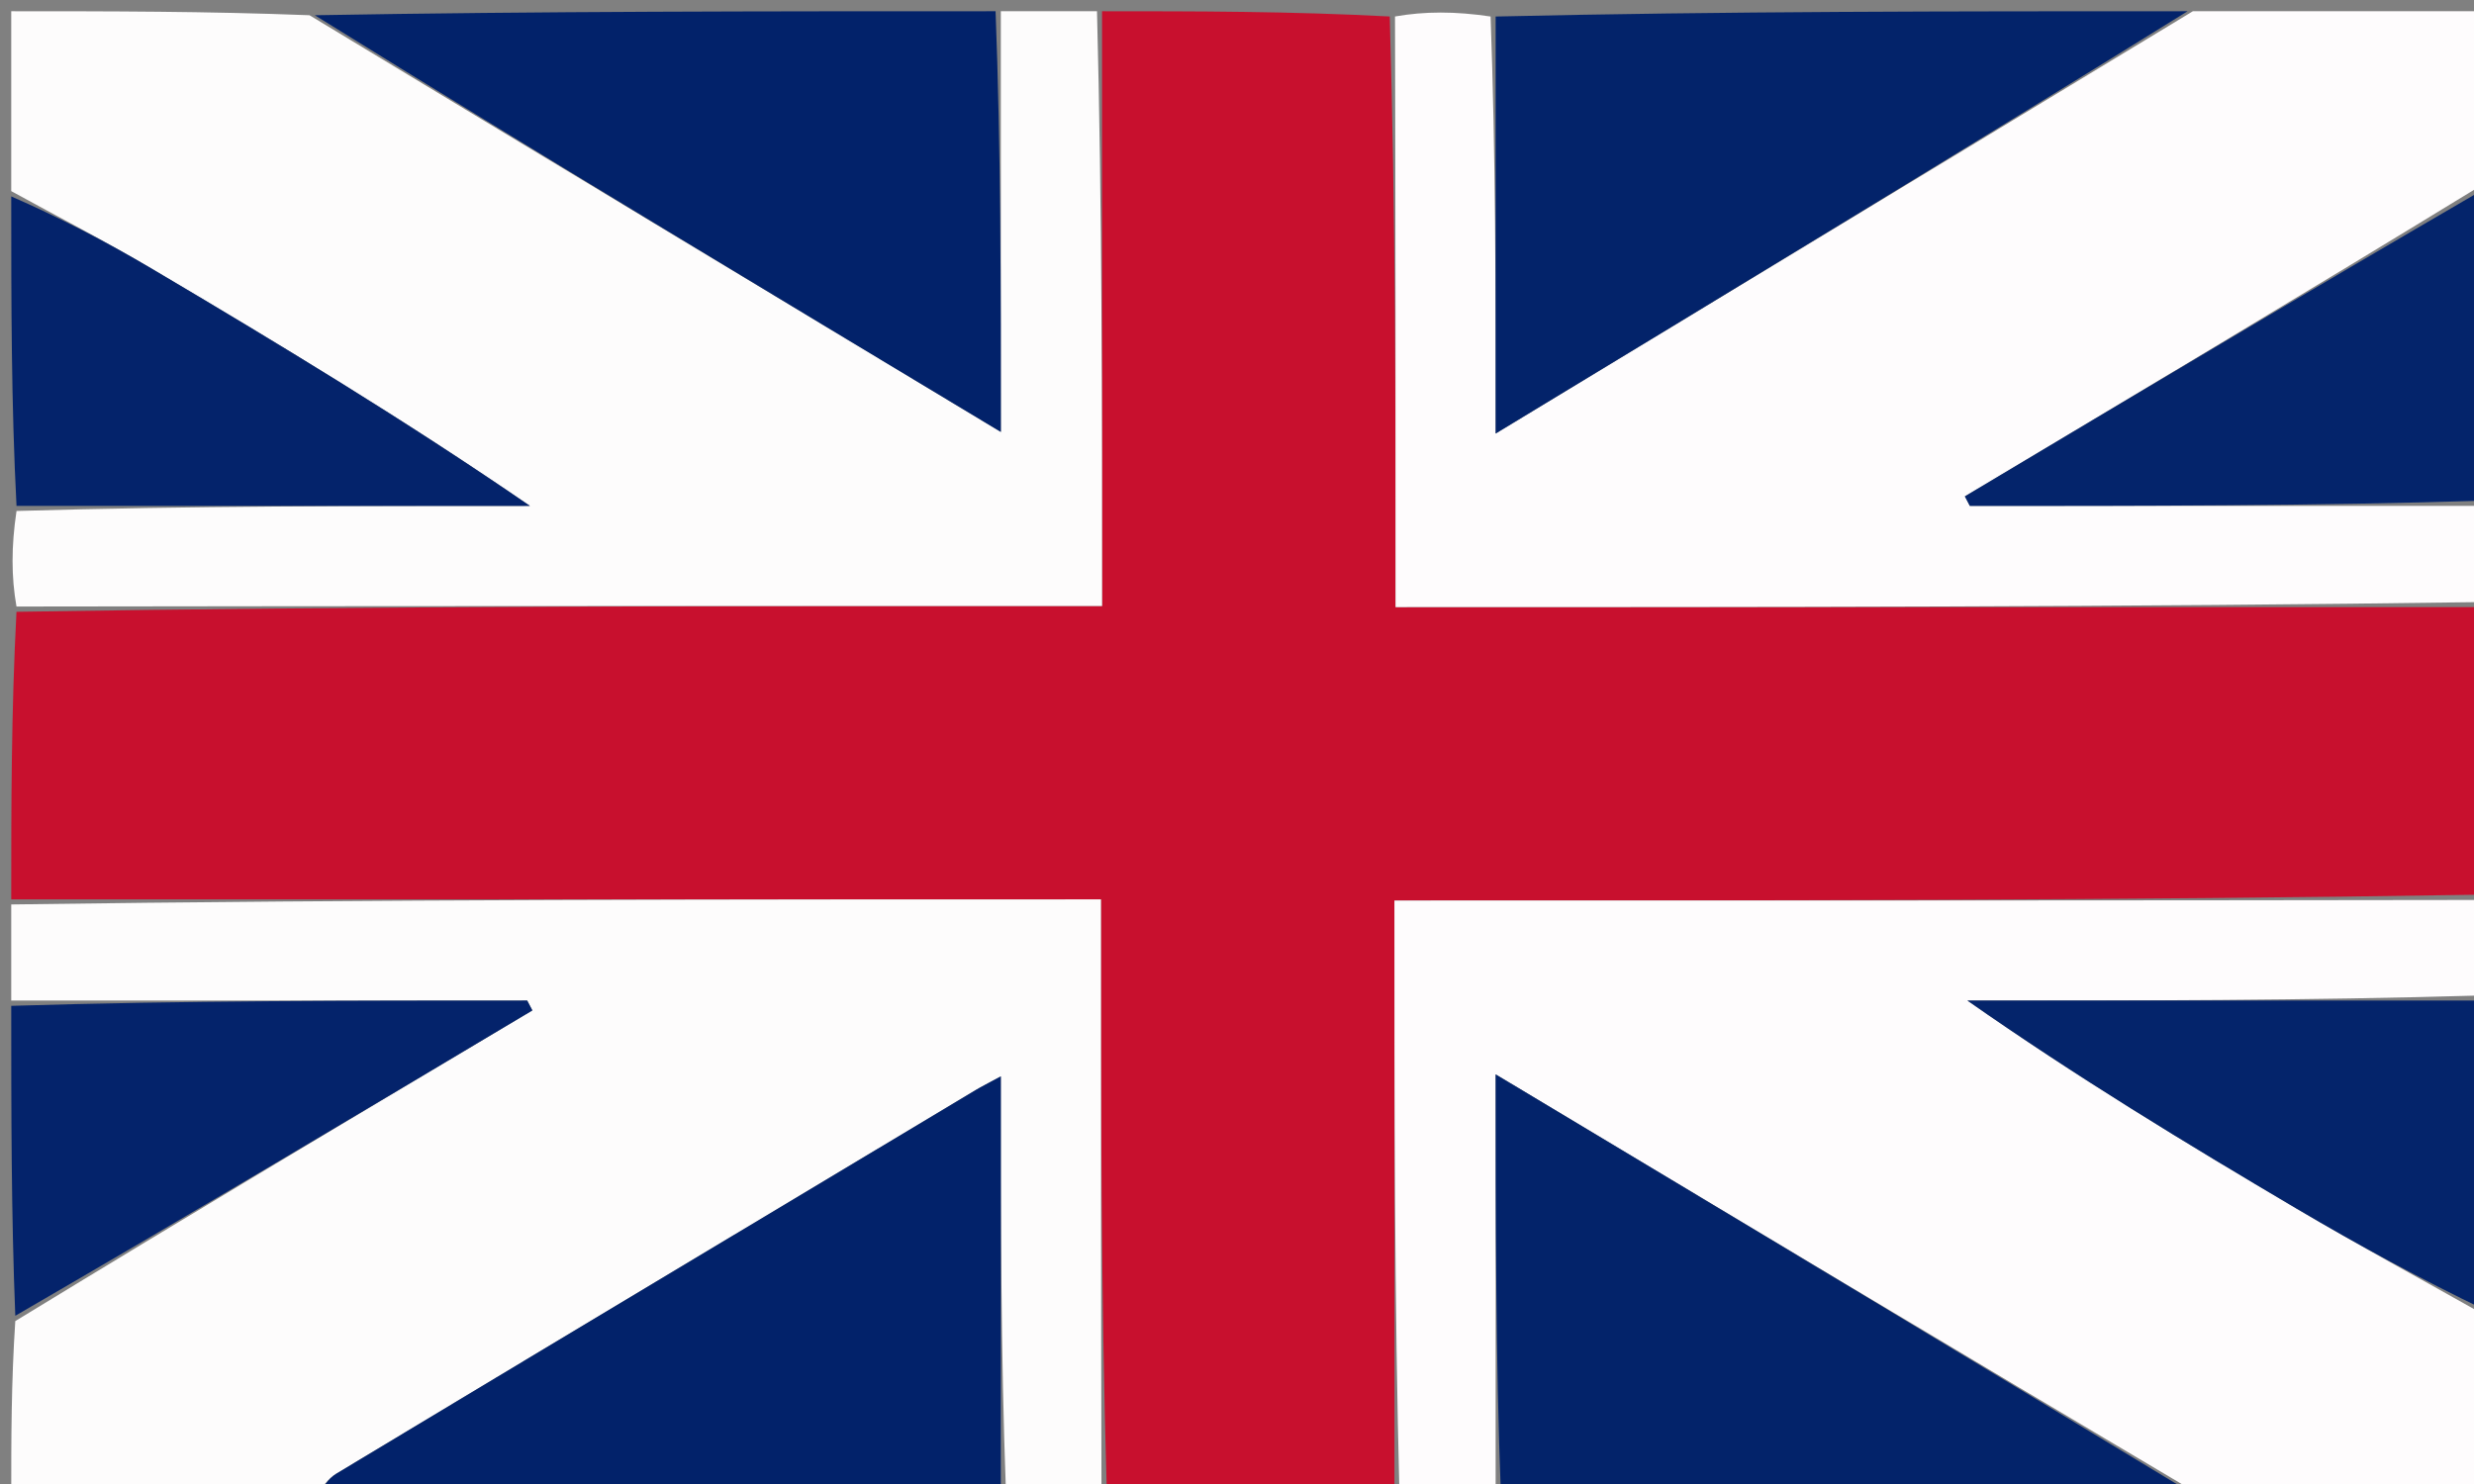 <svg version="1.1" id="Layer_1" xmlns="http://www.w3.org/2000/svg" xmlns:xlink="http://www.w3.org/1999/xlink" x="0px" y="0px"
	 width="100%" viewBox="0 0 220 132" enable-background="new 0 0 220 132" xml:space="preserve">
<rect x="0" y="0" width="220" height="132" fill="#808080" stroke="none"/>
<path fill="#C8102E" opacity="1" stroke="none" 
	d="
M98,1 
	C106.354,1 114.708,1 123.582,1.466 
	C124.101,19.144 124.101,36.356 124.101,54 
	C156.889,54 188.944,54 221,54 
	C221,62.354 221,70.708 220.534,79.582 
	C188.218,80.101 156.369,80.101 124,80.101 
	C124,98.165 124,115.582 124,133 
	C115.646,133 107.292,133 98.419,132.534 
	C97.9,114.855 97.9,97.643 97.9,80 
	C65.112,80 33.056,80 1,80 
	C1,71.646 1,63.292 1.466,54.419 
	C33.782,53.9 65.632,53.9 98,53.9 
	C98,35.836 98,18.418 98,1 
z"/>
<path fill="#FDFCFC" opacity="1" stroke="none" 
	d="
M97.55,1 
	C98,18.418 98,35.836 98,53.9 
	C65.632,53.9 33.782,53.9 1.466,53.95 
	C1,51.3 1,48.6 1.469,45.45 
	C17,45 32.064,45 47.127,45 
	C35.945,37.321 24.746,30.558 13.488,23.895 
	C9.398,21.474 5.167,19.291 1,17 
	C1,11.722 1,6.443 1,1 
	C9.687,1 18.375,1 27.522,1.355 
	C48.092,13.81 68.203,25.909 89,38.42 
	C89,25.414 89,13.207 89,1 
	C91.7,1 94.4,1 97.55,1 
z"/>
<path fill="#FDFCFC" opacity="1" stroke="none" 
	d="
M1,80.45 
	C33.056,80 65.112,80 97.9,80 
	C97.9,97.643 97.9,114.855 97.95,132.534 
	C95.3,133 92.6,133 89.448,132.531 
	C88.997,120.164 88.997,108.265 88.997,95.742 
	C87.824,96.38 87.273,96.654 86.747,96.969 
	C67.797,108.328 48.845,119.684 29.915,131.078 
	C29.164,131.531 28.633,132.351 28,133 
	C19.094,133 10.187,133 1,133 
	C1,127.984 1,122.963 1.36,117.508 
	C16.927,108.007 32.134,98.941 47.342,89.875 
	C47.189,89.584 47.036,89.292 46.882,89 
	C31.588,89 16.294,89 1,89 
	C1,86.3 1,83.6 1,80.45 
z"/>
<path fill="#FEFCFD" opacity="1" stroke="none" 
	d="
M221,53.55 
	C188.944,54 156.889,54 124.101,54 
	C124.101,36.356 124.101,19.144 124.05,1.466 
	C126.7,1 129.4,1 132.55,1.469 
	C133.001,13.848 133.001,25.758 133.001,38.562 
	C154.162,25.741 174.581,13.371 195,1 
	C203.574,1 212.149,1 221,1 
	C221,6.016 221,11.037 220.641,16.494 
	C205.095,26.005 189.91,35.078 174.724,44.152 
	C174.872,44.435 175.02,44.717 175.168,45 
	C190.445,45 205.723,45 221,45 
	C221,47.7 221,50.4 221,53.55 
z"/>
<path fill="#FEFCFD" opacity="1" stroke="none" 
	d="
M124.45,133 
	C124,115.582 124,98.165 124,80.101 
	C156.369,80.101 188.218,80.101 220.534,80.05 
	C221,82.7 221,85.4 220.531,88.549 
	C205.026,88.999 189.989,88.999 174.952,88.999 
	C184.599,95.751 194.361,101.681 204.194,107.489 
	C209.735,110.763 215.394,113.836 221,117 
	C221,122.277 221,127.554 221,133 
	C212.646,133 204.292,133 195.248,132.742 
	C174.264,120.312 153.971,108.142 133,95.564 
	C133,108.559 133,120.779 133,133 
	C130.3,133 127.6,133 124.45,133 
z"/>
<path fill="#03236A" opacity="1" stroke="none" 
	d="
M194.531,1 
	C174.581,13.371 154.162,25.741 133.001,38.562 
	C133.001,25.758 133.001,13.848 133,1.469 
	C153.354,1 173.708,1 194.531,1 
z"/>
<path fill="#03236A" opacity="1" stroke="none" 
	d="
M133.469,133 
	C133,120.779 133,108.559 133,95.564 
	C153.971,108.142 174.264,120.312 194.779,132.742 
	C174.646,133 154.292,133 133.469,133 
z"/>
<path fill="#02226A" opacity="1" stroke="none" 
	d="
M88.531,1 
	C89,13.207 89,25.414 89,38.42 
	C68.203,25.909 48.092,13.81 27.99,1.355 
	C48.021,1 68.042,1 88.531,1 
z"/>
<path fill="#02226A" opacity="1" stroke="none" 
	d="
M28.469,133 
	C28.633,132.351 29.164,131.531 29.915,131.078 
	C48.845,119.684 67.797,108.328 86.747,96.969 
	C87.273,96.654 87.824,96.38 88.997,95.742 
	C88.997,108.265 88.997,120.164 88.998,132.531 
	C68.979,133 48.958,133 28.469,133 
z"/>
<path fill="#04236B" opacity="1" stroke="none" 
	d="
M1,17.469 
	C5.167,19.291 9.398,21.474 13.488,23.895 
	C24.746,30.558 35.945,37.321 47.127,45 
	C32.064,45 17,45 1.469,45 
	C1,35.979 1,26.958 1,17.469 
z"/>
<path fill="#04246B" opacity="1" stroke="none" 
	d="
M221,44.531 
	C205.723,45 190.445,45 175.168,45 
	C175.02,44.717 174.872,44.435 174.724,44.152 
	C189.91,35.078 205.095,26.005 220.641,16.966 
	C221,26.021 221,35.042 221,44.531 
z"/>
<path fill="#04236B" opacity="1" stroke="none" 
	d="
M1,89.469 
	C16.294,89 31.588,89 46.882,89 
	C47.036,89.292 47.189,89.584 47.342,89.875 
	C32.134,98.941 16.927,108.007 1.36,117.037 
	C1,107.979 1,98.958 1,89.469 
z"/>
<path fill="#04246B" opacity="1" stroke="none" 
	d="
M221,116.531 
	C215.394,113.836 209.735,110.763 204.194,107.489 
	C194.361,101.681 184.599,95.751 174.952,88.999 
	C189.989,88.999 205.026,88.999 220.531,88.999 
	C221,98.021 221,107.042 221,116.531 
z"/>
</svg>